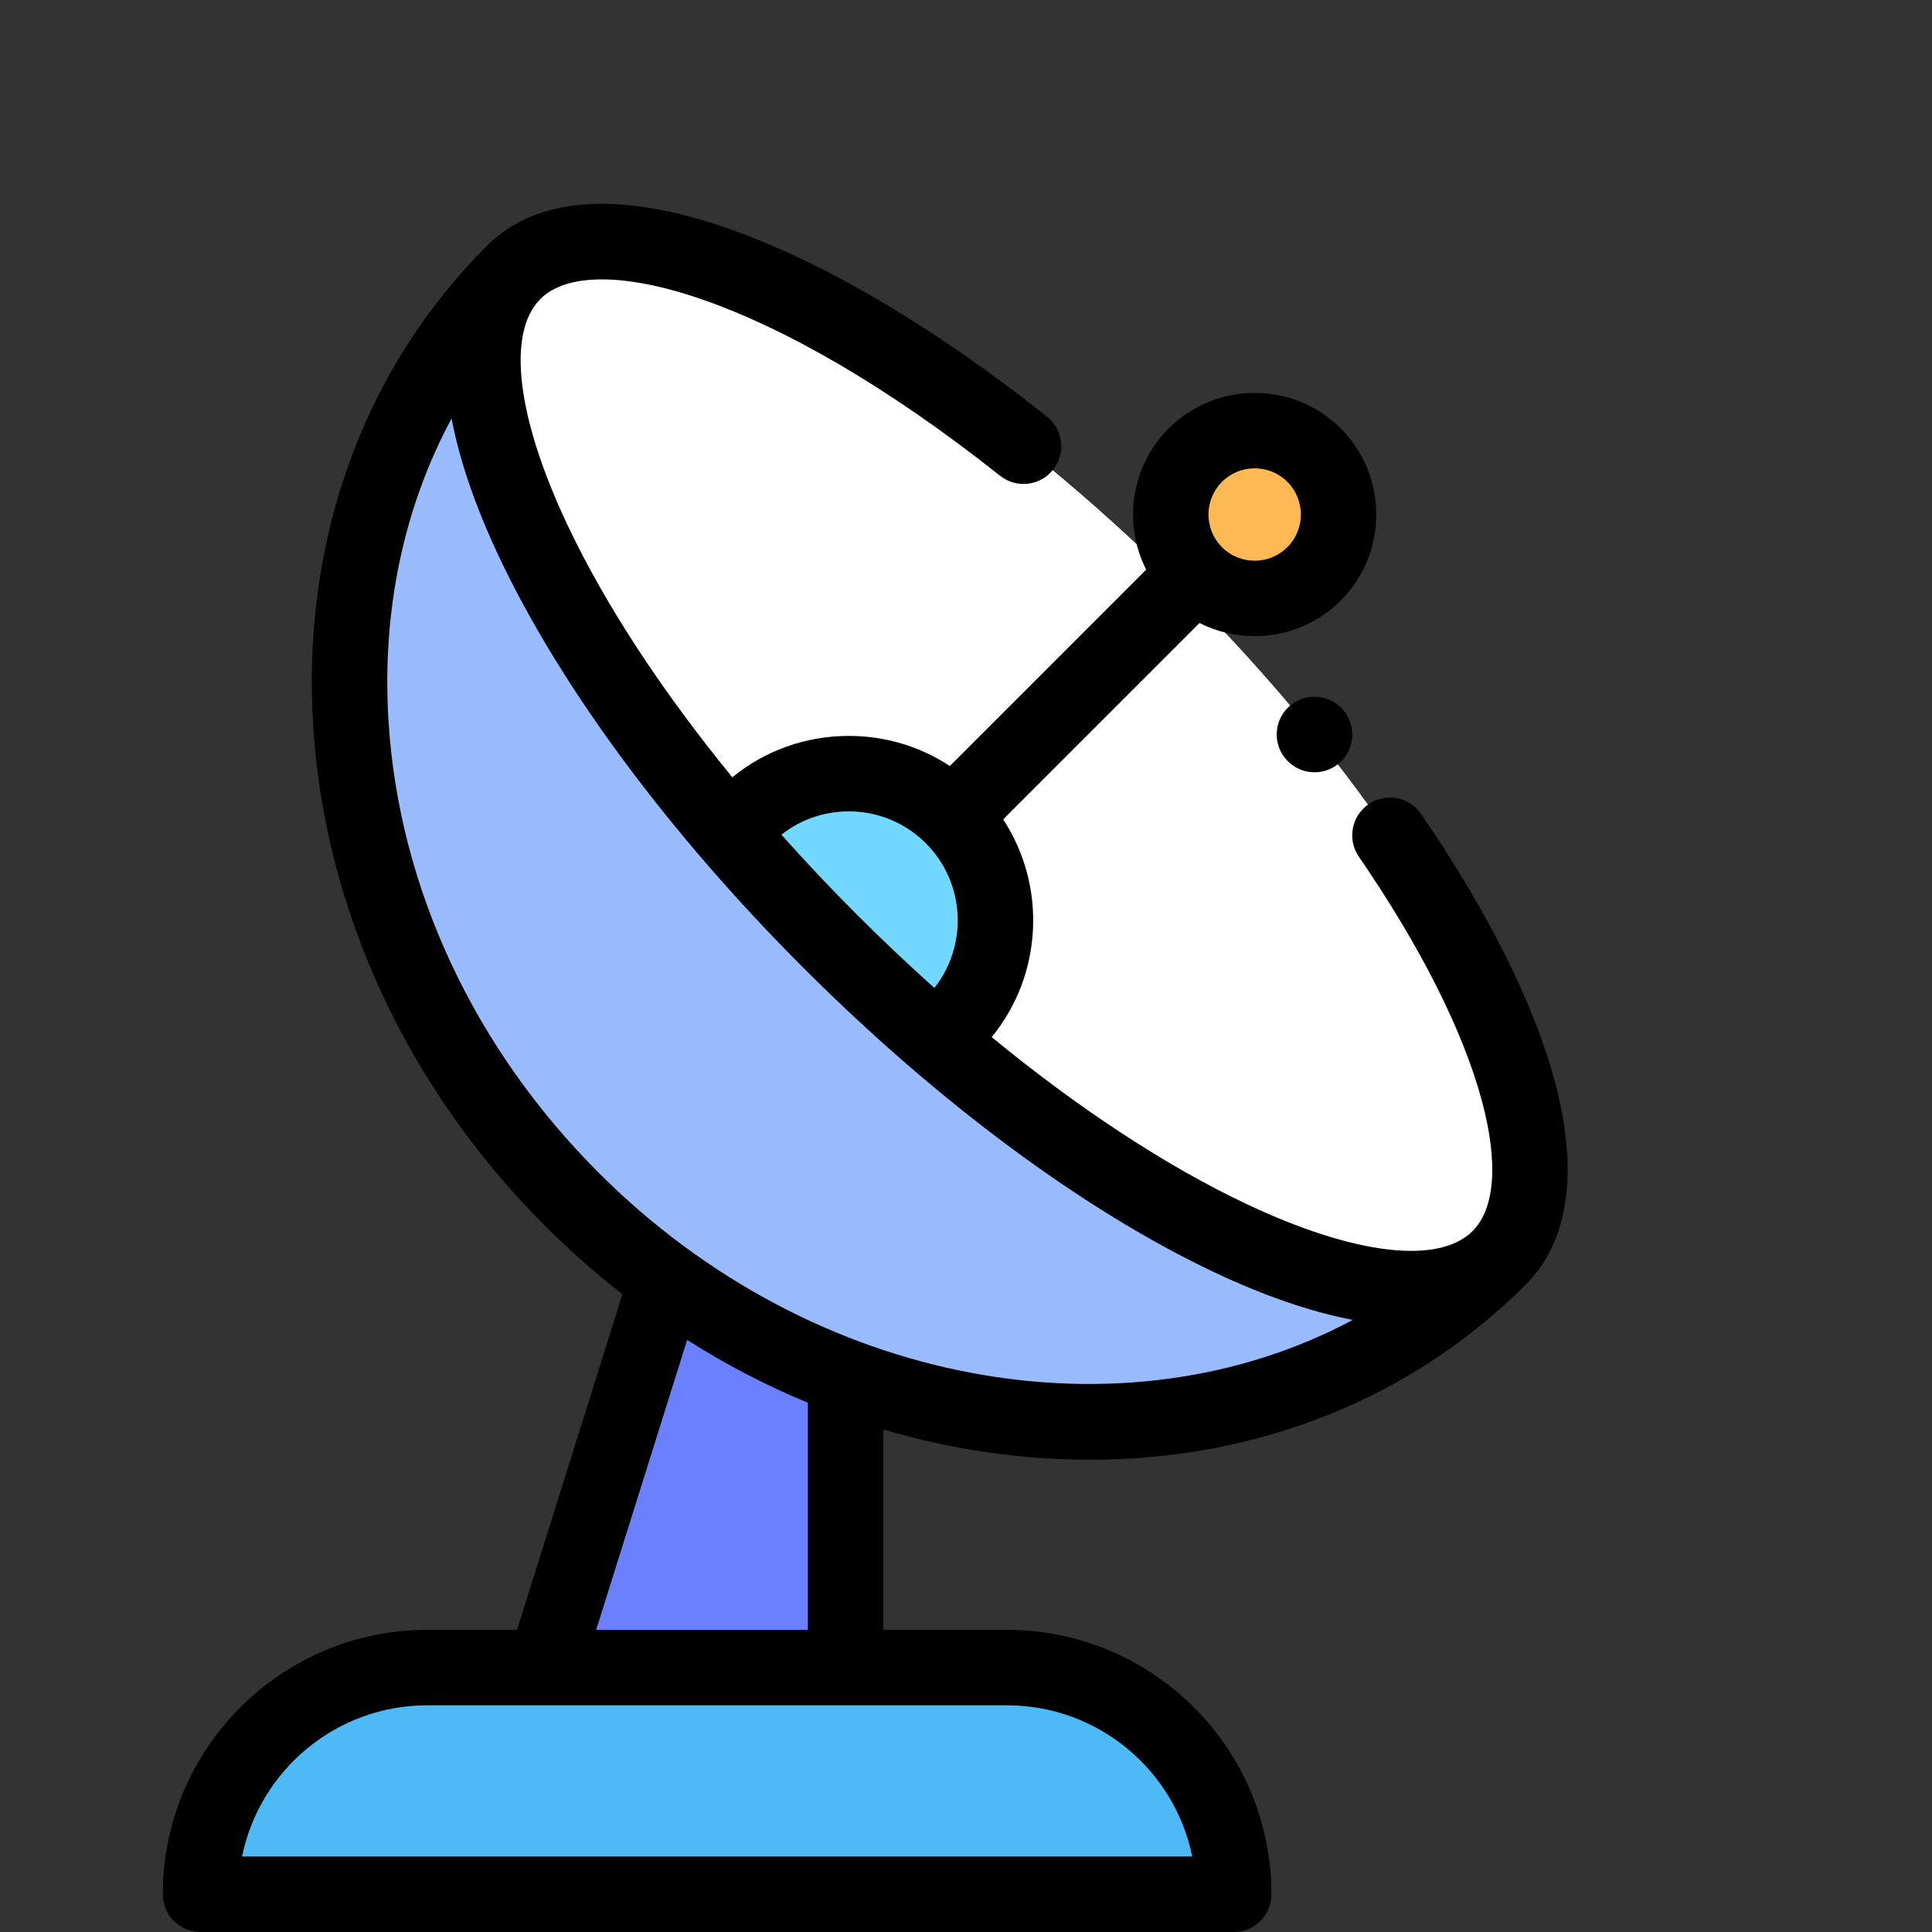 <?xml version="1.0" encoding="iso-8859-1"?>
<!-- Generator: Adobe Illustrator 19.0.0, SVG Export Plug-In . SVG Version: 6.00 Build 0)  -->
<svg version="1.1" id="Capa_1" xmlns="http://www.w3.org/2000/svg" xmlns:xlink="http://www.w3.org/1999/xlink" x="0px" y="0px"
	 viewBox="0 0 512 512" style="enable-background:new 0 0 512 512;" xml:space="preserve">
<rect x="0" y="0" width="512" height="512" fill="#333333" stroke="none"/>
<path style="fill:#4DBAF6;" d="M53.142,502h273.815l0,0c0-33.178-26.896-60.075-60.075-60.075H113.217
	C80.038,441.925,53.142,468.822,53.142,502L53.142,502z"/>
<polyline style="fill:#6A80FF;" points="224.095,369.604 224.095,441.925 144.367,441.925 174.404,346.215 "/>
<path style="fill:#99BBFF;" d="M136.157,72.145c-63.592,63.592-56.679,173.608,15.441,245.728s182.136,79.033,245.728,15.441"/>
<ellipse transform="matrix(0.707 -0.707 0.707 0.707 -65.22 247.99)" style="fill:#FFFFFF;" cx="266.74" cy="202.722" rx="66.079" ry="184.668"/>
<path style="fill:#72D8FF;" d="M249.522,274.343l2.919-2.919c15.19-15.19,15.19-39.818,0-55.009l0,0
	c-15.19-15.19-39.818-15.19-55.009,0l-2.919,2.919"/>
<circle style="fill:#FFB954;" cx="332.499" cy="136.35" r="22.25"/>
<path d="M342.031,186.882c-4.275,3.48-4.925,9.769-1.454,14.053c0.119,0.148,0.265,0.317,0.393,0.458
	c1.974,2.171,4.683,3.273,7.402,3.273c2.4,0,4.808-0.859,6.724-2.601c3.995-3.632,4.373-9.758,0.916-13.849
	C352.508,184.028,346.282,183.423,342.031,186.882z"/>
<path d="M376.597,215.704c-3.126-4.553-9.35-5.711-13.903-2.584c-4.554,3.125-5.711,9.351-2.585,13.904
	c16.373,23.852,27.653,46.244,32.621,64.757c4.363,16.265,3.485,28.504-2.475,34.463c-9.001,9.002-31.411,6.318-59.94-7.177
	c-21.334-10.09-44.474-25.304-67.503-44.219c13.567-16.59,14.579-40.081,3.042-57.702l52.044-52.044
	c4.575,2.32,9.589,3.487,14.605,3.487c8.259,0,16.518-3.144,22.805-9.43l0,0c12.573-12.575,12.573-33.034,0-45.608
	c-12.574-12.573-33.035-12.574-45.609,0c-10.105,10.106-12.082,25.303-5.943,37.409L251.716,203
	c-7.889-5.186-17.118-7.975-26.779-7.975c-11.38,0-22.164,3.864-30.86,10.965c-18.659-22.808-33.679-45.704-43.672-66.832
	c-13.494-28.532-16.178-50.939-7.177-59.94c13.463-13.465,60.732-1.613,121.811,46.872c4.326,3.433,10.617,2.711,14.05-1.615
	c3.434-4.326,2.711-10.616-1.614-14.05c-29.987-23.804-59.258-41.065-84.646-49.917c-36.254-12.642-54.668-4.5-63.734,4.56
	c-0.003,0.003-0.006,0.005-0.008,0.007c-32.814,32.815-49.18,78.047-46.08,127.364c3.069,48.844,24.918,95.902,61.521,132.506
	c6.492,6.492,13.319,12.51,20.42,18.051c-0.026,0.076-0.059,0.148-0.083,0.225l-27.839,88.704h-23.807
	c-38.64,0-70.075,31.436-70.075,70.075c0,5.522,4.478,10,10,10h273.815c5.522,0,10-4.478,10-10c0-38.64-31.436-70.075-70.074-70.075
	h-32.787v-53.106c14.002,4.14,28.389,6.733,42.937,7.647c3.952,0.249,7.874,0.372,11.77,0.372
	c44.714-0.001,85.41-16.268,115.596-46.452c7.942-7.942,15.716-23.722,7.648-53.788
	C406.498,265.919,394.239,241.405,376.597,215.704z M323.841,127.691c2.388-2.389,5.524-3.583,8.662-3.583
	c3.137,0,6.274,1.194,8.662,3.582c4.776,4.776,4.776,12.548,0,17.324c-4.775,4.776-12.549,4.776-17.324,0
	C319.064,140.239,319.064,132.467,323.841,127.691z M224.937,215.023c7.714,0,14.967,3.002,20.423,8.454
	c0.003,0.003,0.006,0.007,0.009,0.01s0.007,0.006,0.01,0.009c10.447,10.457,11.189,26.988,2.241,38.316
	c-6.91-6.182-13.772-12.668-20.533-19.428c-6.971-6.971-13.65-14.051-20.006-21.18C212.154,217.201,218.376,215.023,224.937,215.023
	z M315.954,492H64.145c4.646-22.838,24.884-40.075,49.072-40.075h153.666C291.071,451.925,311.309,469.162,315.954,492z
	 M214.096,431.925h-56.11l24.112-76.826c10.255,6.508,20.962,12.075,31.999,16.646L214.096,431.925L214.096,431.925z
	 M158.669,310.802c-33.157-33.157-52.94-75.638-55.704-119.618c-1.833-29.183,4.008-56.676,16.707-80.281
	c2.102,11.059,6.315,23.405,12.653,36.805c16.318,34.501,44.95,73.147,80.621,108.818c35.672,35.672,74.317,64.304,108.818,80.621
	c13.374,6.326,25.698,10.534,36.741,12.641C298.268,382.032,215.854,367.988,158.669,310.802z"/>

<g>
</g>
<g>
</g>
<g>
</g>
<g>
</g>
<g>
</g>
<g>
</g>
<g>
</g>
<g>
</g>
<g>
</g>
<g>
</g>
<g>
</g>
<g>
</g>
<g>
</g>
<g>
</g>
<g>
</g>
</svg>
